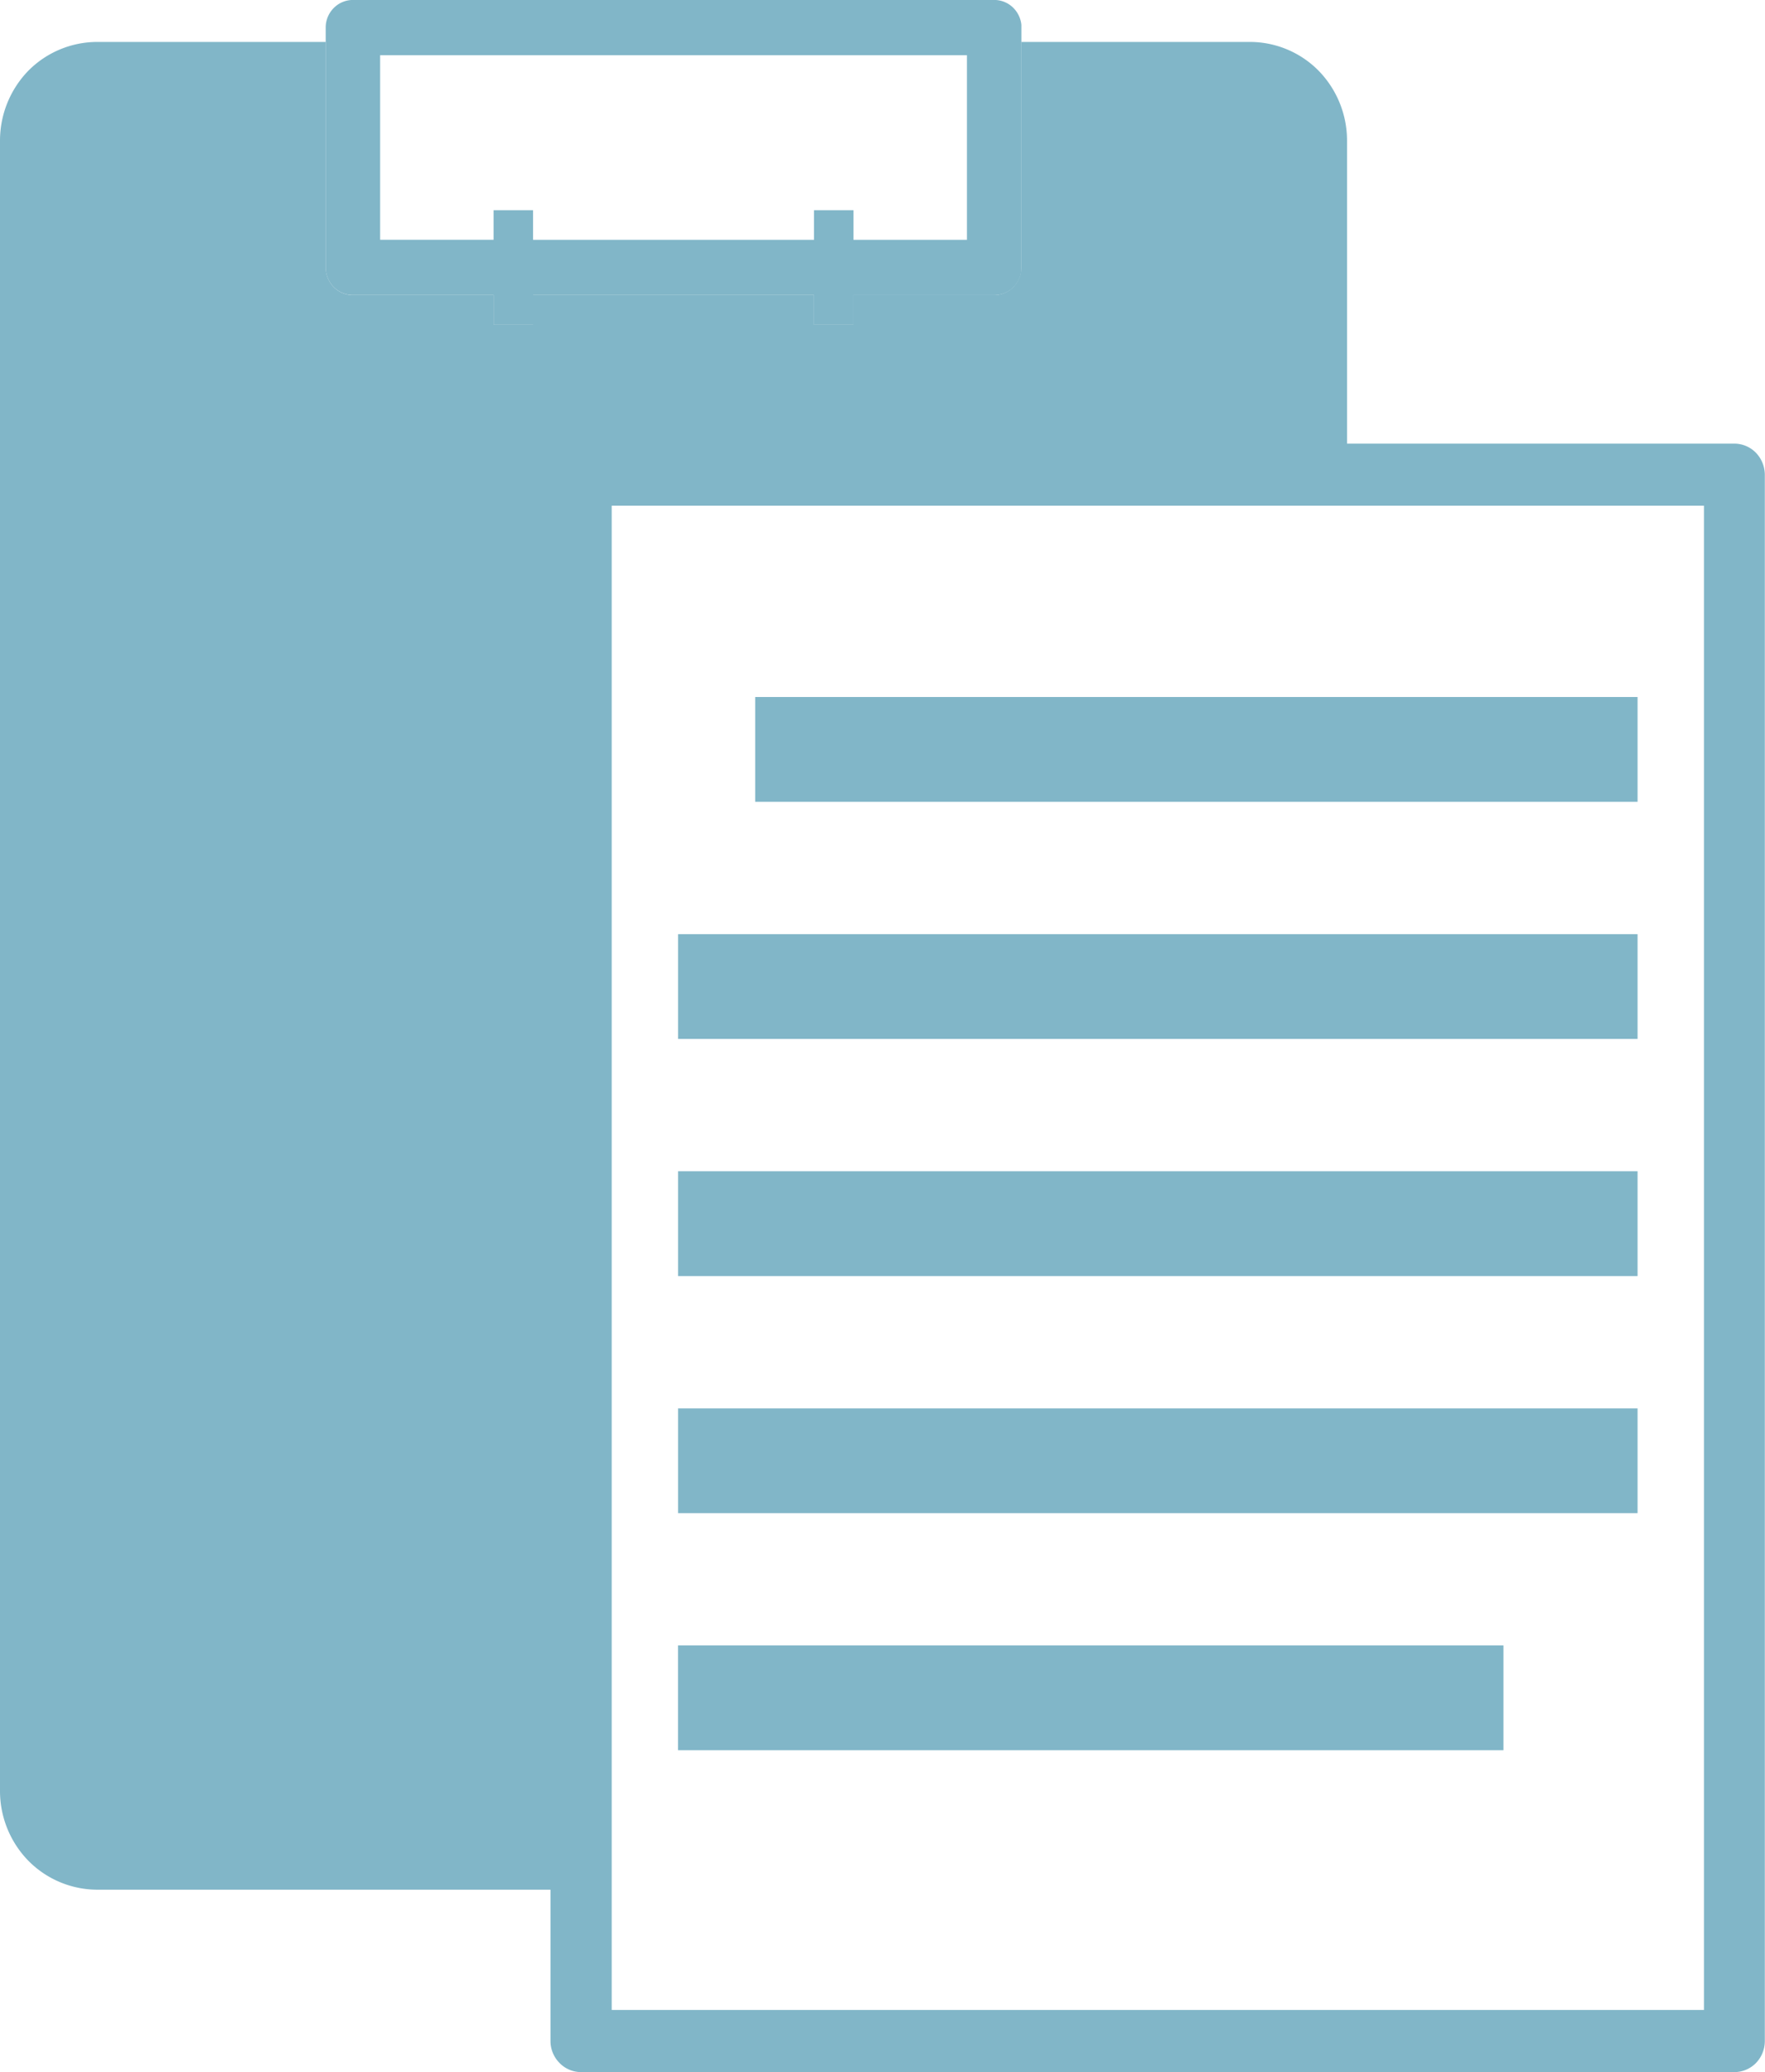 <svg xmlns="http://www.w3.org/2000/svg" xmlns:xlink="http://www.w3.org/1999/xlink" width="40.915" height="48.019" viewBox="0 0 40.915 48.019">
  <defs>
    <clipPath id="clip-path">
      <path id="Clip_2" data-name="Clip 2" d="M0,0H16.127V7.526H0Z" transform="translate(0.717 0.592)" fill="#81B6C8"/>
    </clipPath>
    <clipPath id="clip-path-2">
      <path id="Clip_5" data-name="Clip 5" d="M0,48.019H40.915V0H0Z" transform="translate(0 1.389)" fill="#81B6C8"/>
    </clipPath>
  </defs>
  <g id="Group_11" data-name="Group 11" transform="translate(0 -1.389)">
    <g id="Group_3" data-name="Group 3" transform="translate(6.833 0.797)">
      <path id="Clip_2-2" data-name="Clip 2" d="M0,0H16.127V7.526H0Z" transform="translate(0.717 0.592)" fill="none"/>
      <g id="Group_3-2" data-name="Group 3" clip-path="url(#clip-path)">
        <path id="Fill_1" data-name="Fill 1" d="M4.808,7.528H3.892V6.839H.63a.63.63,0,0,1-.446-.188A.653.653,0,0,1,0,6.2V.64A.641.641,0,0,1,.184.189.627.627,0,0,1,.63,0H15.5a.625.625,0,0,1,.446.189.647.647,0,0,1,.184.451V6.2a.653.653,0,0,1-.184.453.628.628,0,0,1-.446.188H12.236v.687H11.32V6.839H4.808v.688ZM11.32,4.873h.915v.686h2.63V1.281H1.262V5.558H3.892V4.873h.915v.686H11.32V4.874Z" transform="translate(0.717 0.591)" fill="#81B6C8"/>
      </g>
    </g>
    <path id="Clip_5-2" data-name="Clip 5" d="M0,48.019H40.915V0H0Z" transform="translate(0 1.389)" fill="none"/>
    <g id="Mask_Group_1" data-name="Mask Group 1" clip-path="url(#clip-path-2)">
      <path id="Fill_4" data-name="Fill 4" d="M40.206,47.048H13.471a.694.694,0,0,1-.5-.211.722.722,0,0,1-.21-.509V42.821H2.246a2.252,2.252,0,0,1-1.588-.67A2.315,2.315,0,0,1,0,40.538V2.282A2.326,2.326,0,0,1,.657.667,2.254,2.254,0,0,1,2.246,0H7.551V5.226a.656.656,0,0,0,.184.453.627.627,0,0,0,.445.188h3.262v.687h.914V5.867h6.512v.687h.916V5.867h3.262a.627.627,0,0,0,.445-.188.656.656,0,0,0,.184-.453V0h5.306a2.24,2.24,0,0,1,1.587.668,2.319,2.319,0,0,1,.658,1.614V9.309h8.978a.7.7,0,0,1,.5.211.741.741,0,0,1,.207.51v36.3a.733.733,0,0,1-.207.509A.7.7,0,0,1,40.206,47.048ZM14.18,10.747V45.608H39.5V10.747Z" transform="translate(0 2.361)" fill="#81B6C8"/>
      <path id="Fill_6" data-name="Fill 6" d="M0,2.429H20.455V0H0Z" transform="translate(17.506 17.542)" fill="#81B6C8"/>
      <path id="Fill_7" data-name="Fill 7" d="M0,2.428H22.243V0H0Z" transform="translate(15.718 23.038)" fill="#81B6C8"/>
      <path id="Fill_8" data-name="Fill 8" d="M0,2.429H22.243V0H0Z" transform="translate(15.718 28.532)" fill="#81B6C8"/>
      <path id="Fill_9" data-name="Fill 9" d="M0,2.428H22.243V0H0Z" transform="translate(15.718 34.028)" fill="#81B6C8"/>
      <path id="Fill_10" data-name="Fill 10" d="M0,2.428H19.135V0H0Z" transform="translate(15.717 39.522)" fill="#81B6C8"/>
    </g>
  </g>
</svg>
